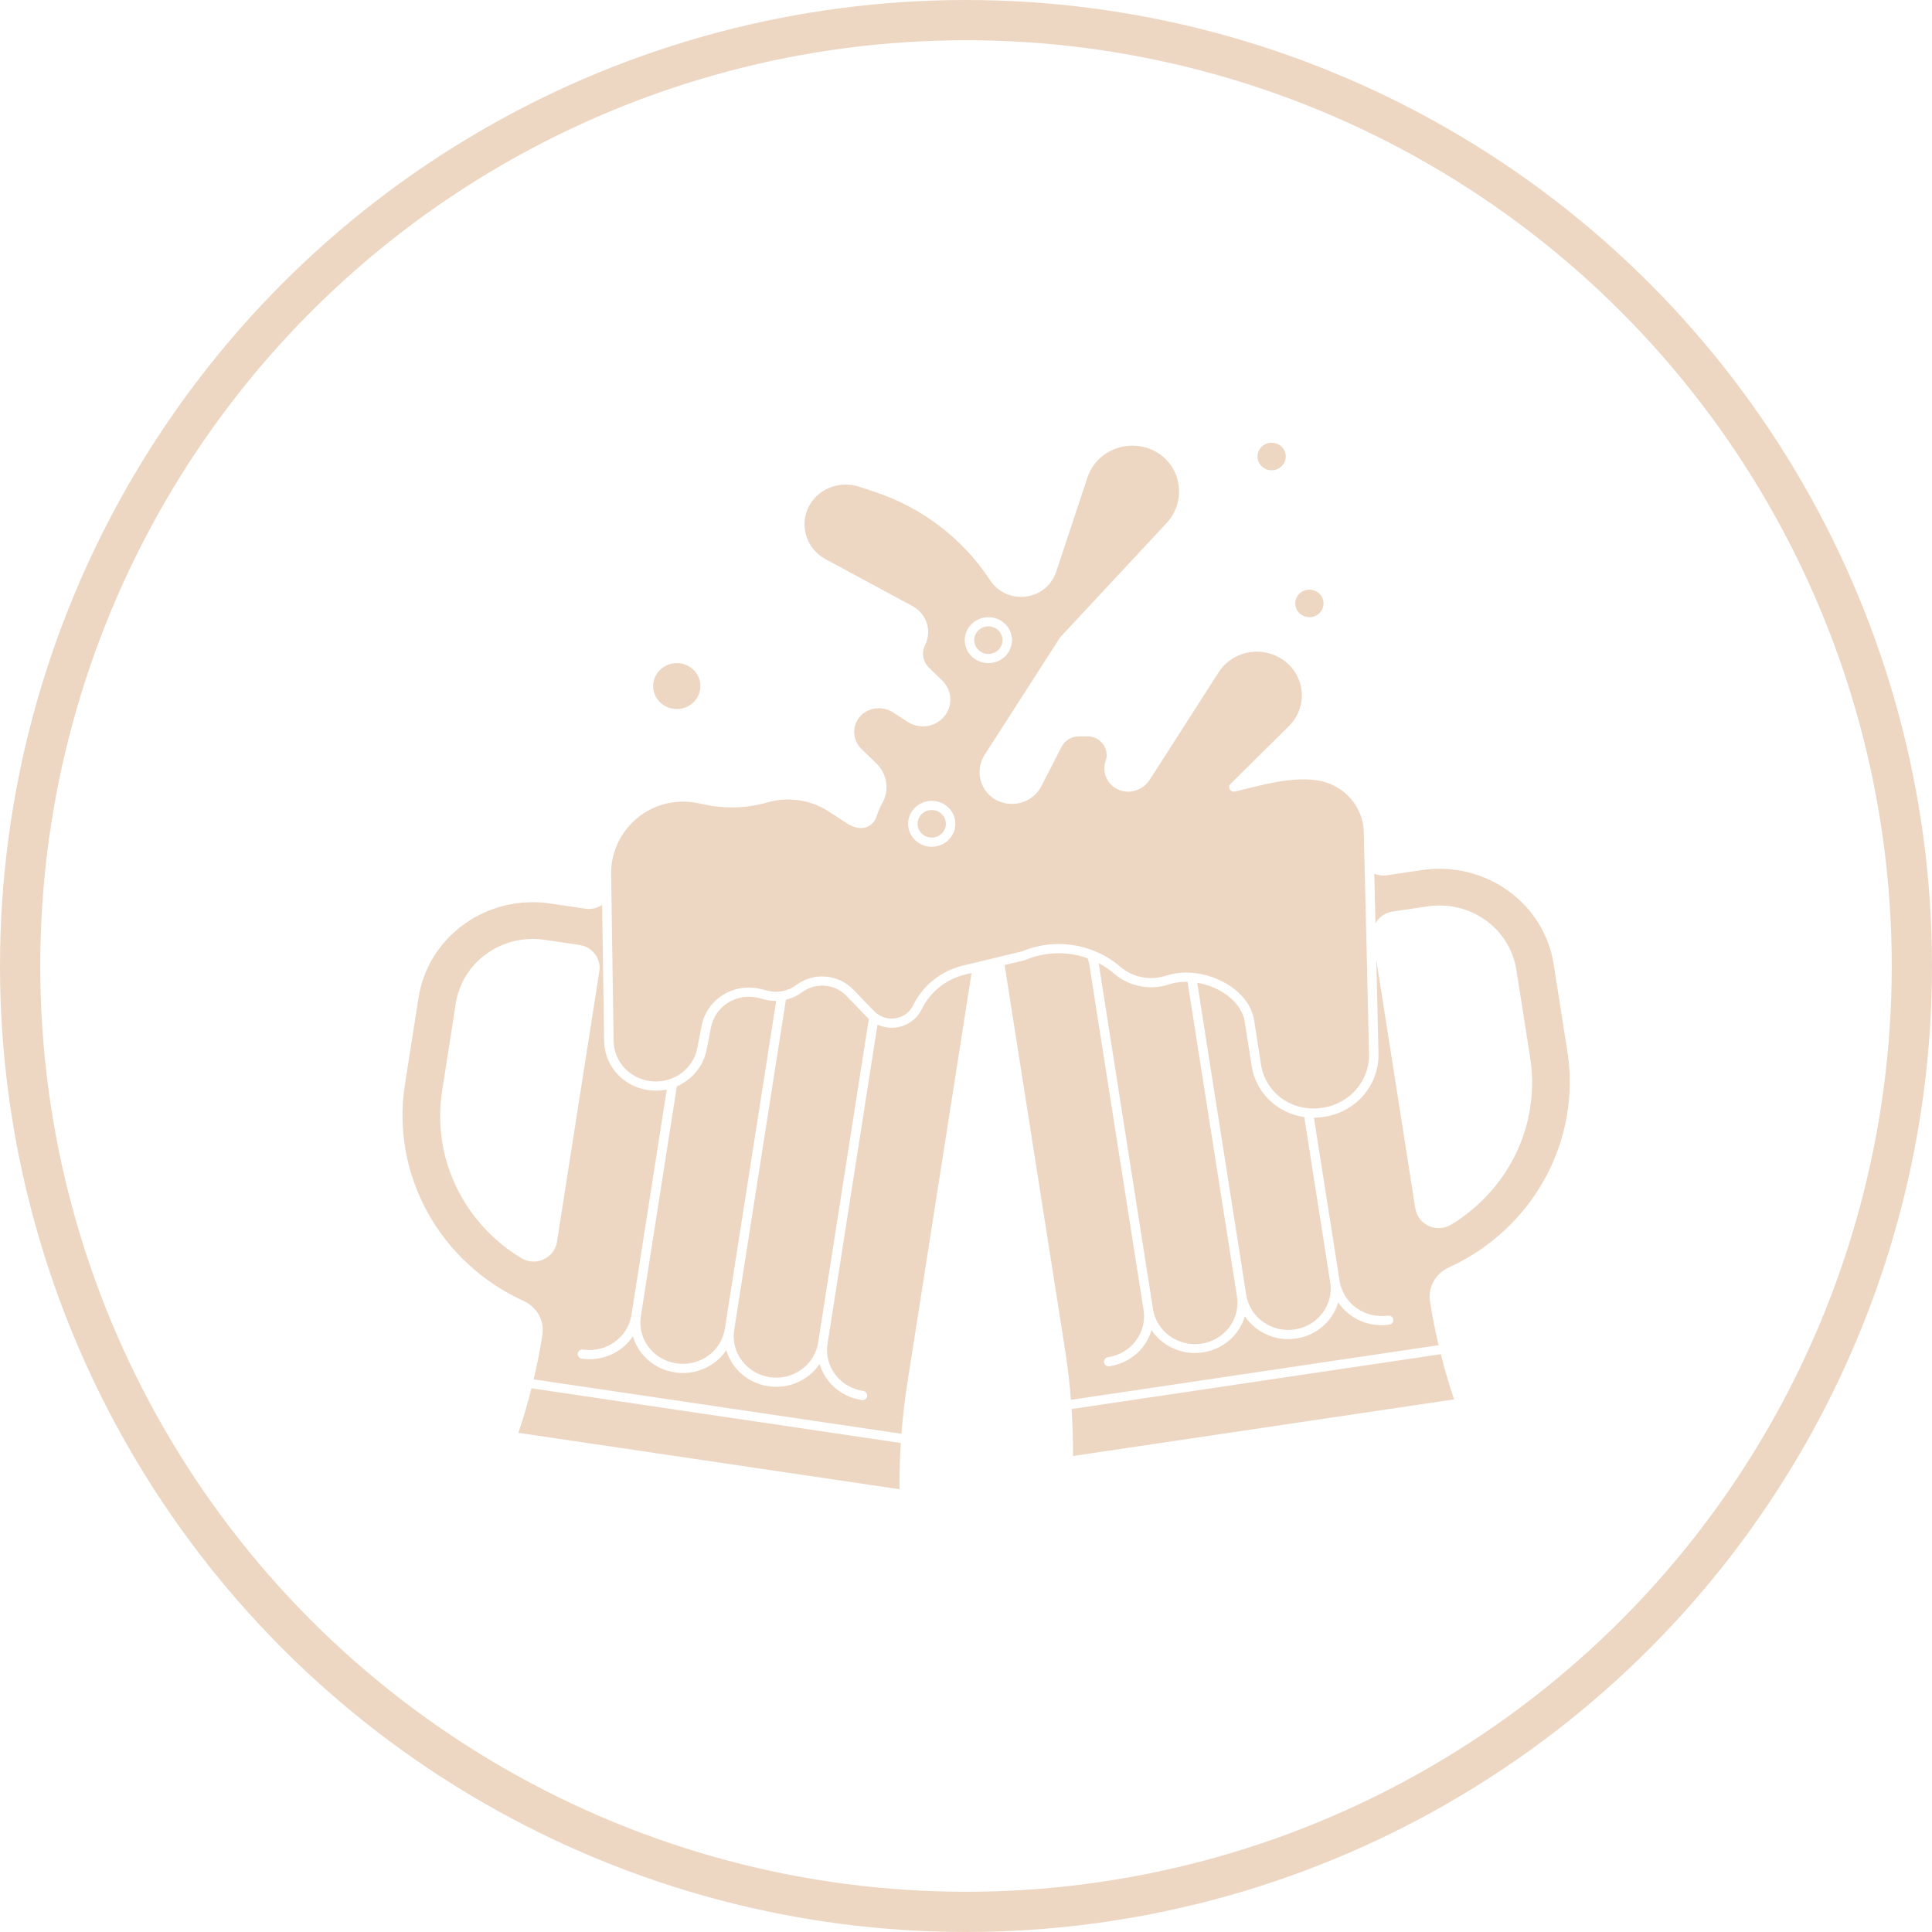 <svg width="48" height="48" viewBox="0 0 48 48" fill="none" xmlns="http://www.w3.org/2000/svg">
<circle cx="24" cy="24" r="23.5" stroke="#EDD7C3"/>
<path d="M15.613 26.625C15.898 26.861 16.29 26.932 16.642 26.811C16.994 26.691 17.254 26.397 17.324 26.04L17.434 25.477C17.496 25.162 17.689 24.887 17.967 24.715C18.245 24.544 18.584 24.492 18.903 24.572L19.071 24.614C19.317 24.677 19.58 24.625 19.781 24.474C19.989 24.317 20.25 24.242 20.512 24.263C20.775 24.284 21.02 24.399 21.2 24.586L21.721 25.125C21.855 25.264 22.051 25.329 22.245 25.3C22.439 25.27 22.605 25.149 22.688 24.976C22.927 24.482 23.382 24.12 23.927 23.989L25.387 23.638C25.945 23.404 26.575 23.394 27.141 23.608C27.153 23.611 27.165 23.616 27.175 23.622C27.41 23.714 27.627 23.844 27.818 24.005L27.842 24.026C28.149 24.284 28.573 24.367 28.958 24.244L28.986 24.236C29.142 24.187 29.305 24.162 29.47 24.163C29.827 24.166 30.176 24.264 30.48 24.446C30.862 24.674 31.103 24.996 31.159 25.355L31.331 26.459L31.331 26.459C31.381 26.78 31.555 27.069 31.817 27.269C32.08 27.469 32.41 27.564 32.742 27.536L32.777 27.532C33.118 27.502 33.435 27.348 33.664 27.1C33.893 26.853 34.017 26.53 34.013 26.197C33.98 24.628 33.917 22.069 33.883 20.683C33.879 20.372 33.762 20.073 33.555 19.837C33.347 19.601 33.061 19.443 32.746 19.39C32.246 19.312 31.703 19.418 31.236 19.531L30.684 19.665H30.684C30.633 19.678 30.58 19.656 30.554 19.611C30.528 19.567 30.535 19.511 30.572 19.475C30.572 19.475 31.51 18.546 32.02 18.043C32.244 17.823 32.361 17.521 32.342 17.213C32.323 16.904 32.17 16.617 31.921 16.425C31.671 16.233 31.349 16.154 31.036 16.206C30.722 16.259 30.447 16.439 30.278 16.701L28.568 19.367C28.465 19.531 28.291 19.641 28.095 19.666C27.894 19.688 27.695 19.608 27.568 19.454C27.441 19.3 27.403 19.094 27.469 18.907C27.519 18.765 27.494 18.607 27.402 18.485C27.312 18.362 27.164 18.29 27.009 18.294L26.798 18.296C26.619 18.297 26.455 18.397 26.375 18.553L25.869 19.538V19.538C25.78 19.708 25.631 19.842 25.449 19.914C25.267 19.986 25.064 19.992 24.878 19.931C24.648 19.855 24.466 19.679 24.386 19.456C24.299 19.222 24.328 18.962 24.464 18.752L26.333 15.844C26.337 15.838 26.341 15.833 26.345 15.828L28.98 12.999C29.238 12.725 29.345 12.348 29.27 11.983C29.203 11.635 28.969 11.338 28.64 11.184C28.335 11.042 27.982 11.035 27.671 11.165C27.36 11.294 27.122 11.549 27.018 11.861L26.242 14.199C26.174 14.417 26.023 14.601 25.819 14.714C25.615 14.826 25.374 14.858 25.147 14.803C24.919 14.747 24.723 14.608 24.598 14.415L24.585 14.396L24.585 14.396C23.91 13.37 22.894 12.599 21.706 12.211L21.358 12.097H21.358C21.027 11.984 20.659 12.04 20.38 12.247C20.11 12.451 19.965 12.773 19.991 13.105C20.018 13.436 20.213 13.732 20.512 13.893L22.684 15.066H22.683C23.028 15.261 23.158 15.681 22.982 16.028C22.889 16.217 22.929 16.442 23.081 16.59L23.401 16.901H23.401C23.603 17.092 23.666 17.382 23.56 17.636C23.482 17.82 23.323 17.96 23.128 18.017C22.932 18.075 22.72 18.045 22.55 17.935L22.192 17.703H22.192C21.952 17.543 21.63 17.564 21.414 17.753C21.294 17.863 21.224 18.016 21.222 18.177C21.22 18.338 21.284 18.493 21.401 18.606L21.777 18.972C21.907 19.099 21.991 19.263 22.016 19.44C22.042 19.618 22.008 19.798 21.919 19.954C21.865 20.055 21.82 20.16 21.783 20.268L21.772 20.298H21.772C21.733 20.417 21.639 20.512 21.518 20.553C21.378 20.598 21.209 20.564 21.043 20.456L20.572 20.15C20.108 19.856 19.533 19.784 19.008 19.952C18.578 20.066 18.128 20.09 17.687 20.023L17.308 19.949C17.26 19.94 17.21 19.932 17.16 19.927C16.657 19.872 16.155 20.033 15.784 20.367C15.394 20.712 15.175 21.203 15.183 21.716L15.245 25.864C15.249 26.158 15.383 26.435 15.613 26.626L15.613 26.625ZM24.556 15.334C24.793 15.334 25.007 15.473 25.098 15.686C25.188 15.899 25.138 16.145 24.971 16.308C24.803 16.471 24.551 16.52 24.331 16.431C24.112 16.343 23.969 16.135 23.969 15.905C23.97 15.59 24.232 15.335 24.556 15.334L24.556 15.334ZM23.148 19.897C23.385 19.897 23.599 20.035 23.69 20.248C23.781 20.462 23.731 20.707 23.563 20.87C23.395 21.033 23.143 21.082 22.924 20.994C22.705 20.905 22.562 20.698 22.562 20.467C22.562 20.152 22.825 19.897 23.148 19.897L23.148 19.897Z" fill="#EDD7C3"/>
<path d="M31.381 32.843C31.606 33.004 31.889 33.072 32.165 33.03C32.442 32.989 32.691 32.843 32.856 32.623C33.022 32.404 33.092 32.13 33.049 31.86L32.404 27.753V27.753C32.077 27.707 31.773 27.559 31.538 27.333C31.303 27.106 31.149 26.812 31.099 26.494L30.926 25.389C30.881 25.099 30.679 24.833 30.357 24.64C30.169 24.529 29.961 24.453 29.744 24.417L30.962 32.171C31.004 32.44 31.155 32.682 31.381 32.843L31.381 32.843Z" fill="#EDD7C3"/>
<path d="M23.5 20.467C23.5 20.656 23.343 20.809 23.148 20.809C22.954 20.809 22.796 20.656 22.796 20.467C22.796 20.278 22.954 20.125 23.148 20.125C23.343 20.125 23.5 20.278 23.5 20.467Z" fill="#EDD7C3"/>
<path d="M24.908 15.905C24.908 16.094 24.75 16.247 24.556 16.247C24.362 16.247 24.204 16.094 24.204 15.905C24.204 15.716 24.362 15.562 24.556 15.562C24.75 15.562 24.908 15.716 24.908 15.905Z" fill="#EDD7C3"/>
<path d="M29.059 24.452L29.032 24.461H29.032C28.567 24.609 28.057 24.509 27.688 24.198L27.664 24.177H27.663C27.551 24.081 27.427 23.998 27.296 23.929C27.297 23.934 27.297 23.94 27.298 23.945L28.644 32.515C28.684 32.786 28.834 33.03 29.06 33.193C29.286 33.356 29.57 33.425 29.848 33.383C30.127 33.342 30.376 33.194 30.542 32.973C30.708 32.752 30.776 32.475 30.731 32.205L29.504 24.393C29.353 24.388 29.203 24.408 29.059 24.452L29.059 24.452Z" fill="#EDD7C3"/>
<path d="M22.9 25.074C22.807 25.267 22.639 25.415 22.433 25.487C22.227 25.559 21.999 25.549 21.801 25.458L20.559 33.389C20.517 33.658 20.587 33.932 20.753 34.152C20.919 34.371 21.168 34.517 21.444 34.558C21.505 34.567 21.549 34.62 21.544 34.68C21.539 34.739 21.488 34.785 21.427 34.785C21.421 34.785 21.415 34.785 21.409 34.784C21.165 34.747 20.936 34.643 20.751 34.485C20.565 34.326 20.431 34.118 20.363 33.887C20.126 34.241 19.721 34.454 19.287 34.455C19.221 34.455 19.155 34.45 19.09 34.44C18.845 34.404 18.617 34.3 18.432 34.141C18.246 33.983 18.112 33.775 18.044 33.544C17.807 33.898 17.402 34.111 16.968 34.112C16.902 34.112 16.836 34.107 16.771 34.097C16.526 34.061 16.297 33.958 16.112 33.799C15.926 33.639 15.792 33.432 15.724 33.2C15.488 33.554 15.083 33.768 14.649 33.769C14.583 33.769 14.517 33.764 14.451 33.754C14.387 33.744 14.343 33.686 14.353 33.624C14.363 33.562 14.423 33.519 14.487 33.529C14.764 33.57 15.046 33.502 15.271 33.341C15.497 33.179 15.647 32.937 15.689 32.668L16.566 27.069C16.537 27.074 16.509 27.08 16.48 27.084V27.084C16.114 27.137 15.743 27.033 15.461 26.8C15.18 26.567 15.016 26.227 15.01 25.867L14.96 22.483V22.483C14.837 22.564 14.687 22.598 14.54 22.576L13.667 22.447V22.447C12.915 22.335 12.148 22.519 11.535 22.958C10.922 23.396 10.513 24.054 10.398 24.786L10.057 26.963C9.892 28.045 10.089 29.151 10.62 30.116C11.15 31.081 11.986 31.854 13.004 32.321C13.167 32.393 13.301 32.514 13.386 32.667C13.471 32.82 13.503 32.996 13.476 33.167C13.418 33.535 13.345 33.905 13.258 34.27L22.396 35.622C22.429 35.198 22.478 34.775 22.544 34.356L24.138 24.174L23.983 24.211H23.983C23.507 24.325 23.109 24.642 22.901 25.074L22.9 25.074ZM13.501 31.29C13.425 31.325 13.341 31.343 13.257 31.343C13.149 31.343 13.043 31.313 12.952 31.258C12.241 30.828 11.676 30.205 11.326 29.466C10.976 28.727 10.858 27.904 10.985 27.1L11.325 24.923C11.403 24.431 11.679 23.988 12.091 23.694C12.504 23.398 13.02 23.274 13.526 23.349L14.399 23.478V23.478C14.719 23.526 14.94 23.816 14.891 24.128L13.837 30.857C13.808 31.047 13.681 31.21 13.501 31.29L13.501 31.29Z" fill="#EDD7C3"/>
<path d="M38.942 26.131L38.6 23.953C38.486 23.221 38.076 22.564 37.463 22.126C36.849 21.688 36.082 21.504 35.33 21.616L34.457 21.746V21.746C34.351 21.762 34.242 21.748 34.143 21.707C34.152 22.092 34.163 22.51 34.173 22.939C34.26 22.783 34.418 22.675 34.599 22.648L35.472 22.518V22.518C35.978 22.443 36.495 22.566 36.907 22.861C37.32 23.157 37.596 23.599 37.673 24.091L38.015 26.269C38.142 27.073 38.024 27.895 37.675 28.635C37.325 29.374 36.761 29.997 36.05 30.427C35.884 30.527 35.678 30.54 35.5 30.46C35.321 30.38 35.194 30.216 35.164 30.026L34.195 23.853C34.215 24.701 34.234 25.534 34.248 26.193C34.253 26.583 34.107 26.962 33.839 27.253C33.57 27.543 33.198 27.724 32.798 27.76L32.764 27.763C32.724 27.767 32.684 27.768 32.644 27.768L33.282 31.825V31.825C33.324 32.094 33.475 32.336 33.7 32.497C33.926 32.659 34.208 32.726 34.485 32.685C34.548 32.677 34.607 32.72 34.617 32.781C34.626 32.842 34.584 32.9 34.52 32.91C34.276 32.947 34.026 32.914 33.8 32.816C33.574 32.718 33.382 32.559 33.247 32.357C33.157 32.668 32.947 32.932 32.661 33.096C32.376 33.26 32.036 33.31 31.713 33.237C31.39 33.163 31.109 32.972 30.928 32.702C30.861 32.934 30.726 33.141 30.541 33.3C30.355 33.46 30.127 33.564 29.882 33.6C29.817 33.609 29.751 33.614 29.684 33.614C29.25 33.614 28.846 33.4 28.609 33.047C28.542 33.278 28.407 33.486 28.222 33.645C28.037 33.804 27.808 33.908 27.563 33.944C27.558 33.945 27.551 33.946 27.546 33.946C27.484 33.946 27.433 33.899 27.428 33.84C27.424 33.78 27.467 33.727 27.528 33.719C27.805 33.677 28.053 33.531 28.219 33.312C28.385 33.093 28.454 32.818 28.412 32.549L27.066 23.98C27.056 23.921 27.042 23.864 27.022 23.808C26.519 23.627 25.964 23.643 25.472 23.851C25.466 23.854 25.46 23.856 25.453 23.857L24.959 23.976L26.46 33.53C26.525 33.943 26.574 34.36 26.607 34.778L35.741 33.421C35.657 33.062 35.585 32.7 35.528 32.337C35.5 32.165 35.532 31.989 35.617 31.836C35.702 31.683 35.836 31.561 35.999 31.489C37.016 31.022 37.852 30.249 38.382 29.283C38.912 28.318 39.109 27.213 38.943 26.13L38.942 26.131Z" fill="#EDD7C3"/>
<path d="M35.796 33.644L26.623 35.007C26.649 35.395 26.66 35.785 26.659 36.174L36.126 34.767L36.121 34.751C35.998 34.387 35.89 34.017 35.796 33.644L35.796 33.644Z" fill="#EDD7C3"/>
<path d="M13.204 34.492C13.112 34.857 13.005 35.223 12.885 35.582L12.879 35.598L22.347 37V36.895C22.347 36.548 22.358 36.2 22.381 35.851L13.204 34.492Z" fill="#EDD7C3"/>
<path d="M19.013 24.835L18.845 24.793C18.589 24.728 18.317 24.77 18.093 24.908C17.869 25.046 17.715 25.267 17.665 25.52L17.555 26.083V26.083C17.476 26.484 17.2 26.823 16.816 26.989L15.921 32.703C15.864 33.066 16.011 33.431 16.305 33.66C16.6 33.889 16.998 33.948 17.349 33.814C17.701 33.681 17.952 33.375 18.009 33.012L19.284 24.868V24.868C19.193 24.868 19.102 24.857 19.013 24.835L19.013 24.835Z" fill="#EDD7C3"/>
<path d="M19.125 34.216C19.402 34.257 19.684 34.189 19.909 34.028C20.135 33.867 20.285 33.625 20.327 33.355L21.586 25.314C21.574 25.303 21.561 25.293 21.55 25.281L21.029 24.742V24.741C20.889 24.596 20.698 24.506 20.494 24.49C20.289 24.474 20.086 24.532 19.924 24.654C19.805 24.742 19.669 24.805 19.525 24.839L18.24 33.046C18.198 33.315 18.268 33.589 18.434 33.809C18.6 34.028 18.848 34.174 19.125 34.215L19.125 34.216Z" fill="#EDD7C3"/>
<path d="M16.814 16.475C17.052 16.475 17.265 16.614 17.356 16.827C17.447 17.04 17.397 17.286 17.229 17.449C17.061 17.612 16.809 17.661 16.59 17.572C16.371 17.484 16.228 17.276 16.228 17.045C16.228 16.73 16.491 16.476 16.814 16.475L16.814 16.475Z" fill="#EDD7C3"/>
<path d="M31.593 11C31.736 11 31.864 11.083 31.919 11.211C31.973 11.339 31.943 11.486 31.842 11.584C31.741 11.682 31.59 11.711 31.459 11.658C31.327 11.605 31.241 11.48 31.241 11.342C31.242 11.153 31.399 11 31.593 11Z" fill="#EDD7C3"/>
<path d="M32.532 14.65C32.674 14.65 32.803 14.733 32.857 14.861C32.911 14.989 32.881 15.136 32.781 15.234C32.68 15.332 32.529 15.361 32.397 15.308C32.266 15.255 32.18 15.131 32.18 14.992C32.18 14.803 32.338 14.65 32.532 14.65Z" fill="#EDD7C3"/>
</svg>
